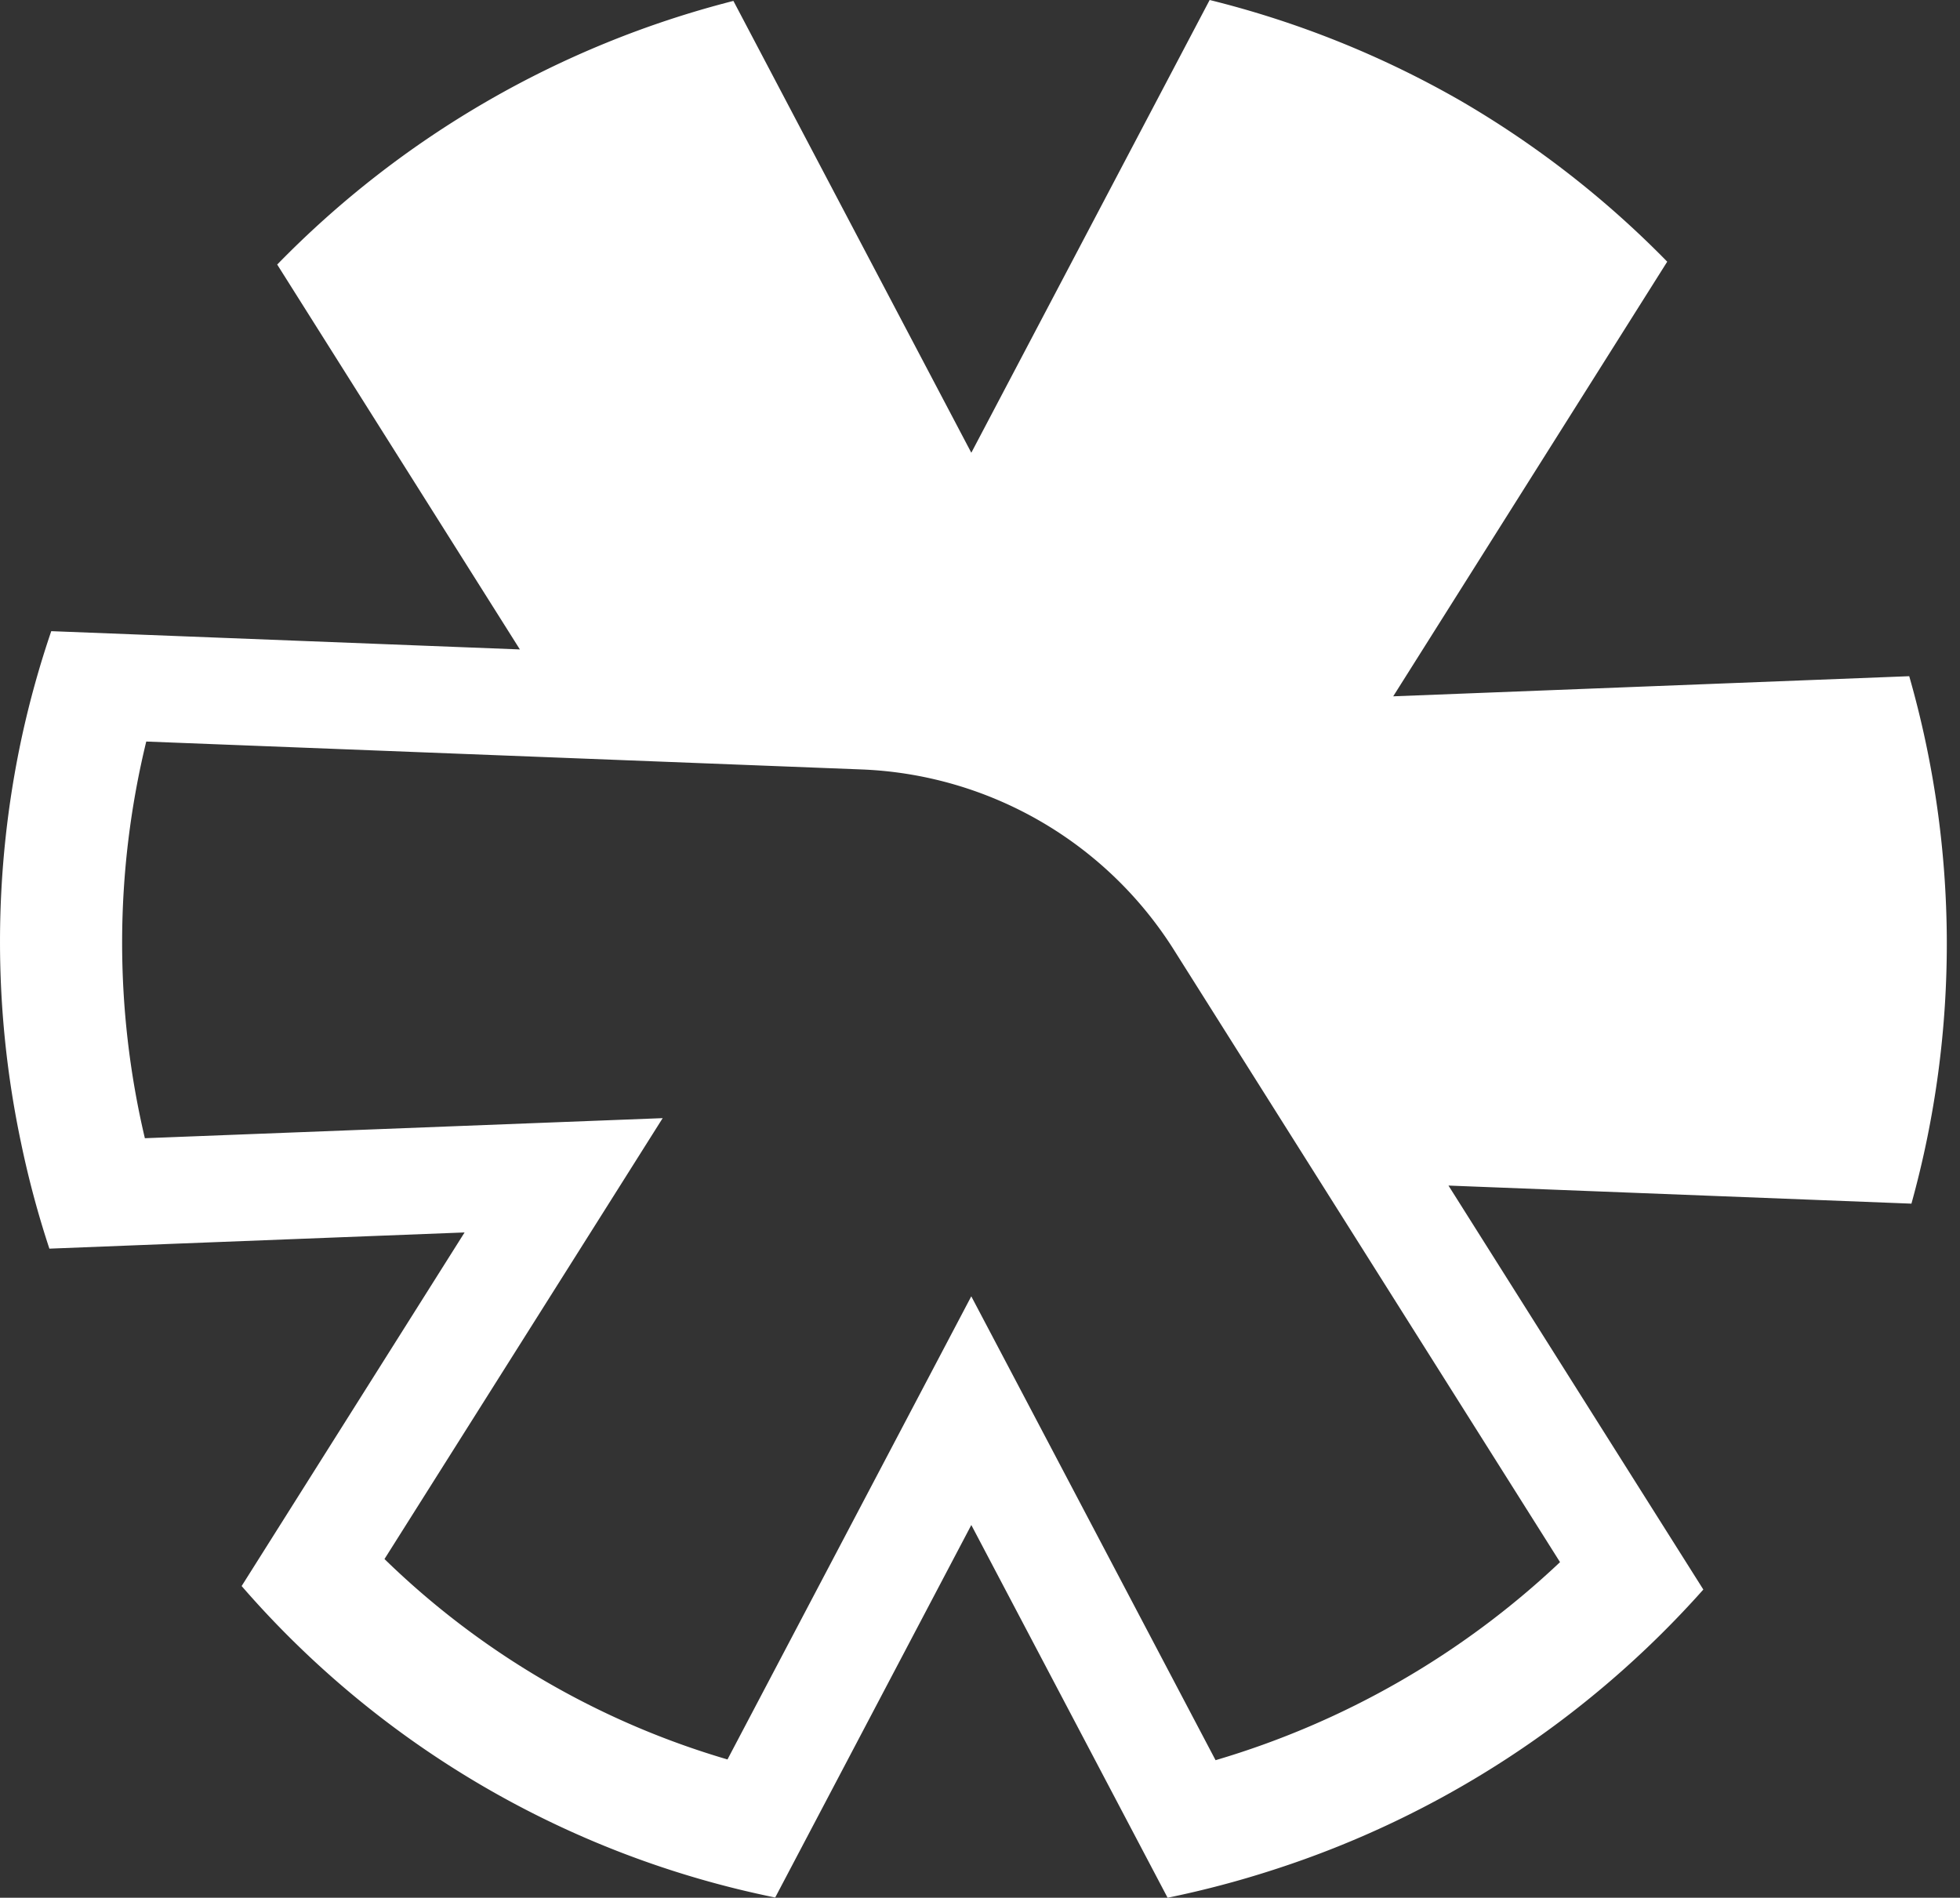 <svg id="Layer_1" data-name="Layer 1" xmlns="http://www.w3.org/2000/svg" viewBox="0 0 124.419 120.471">
  <rect x="0" y="0" width="124.419" height="120.471" fill="#333333" stroke="none"/>
  <path id="logoMark" d="M92.715,6.396A61.771,61.771,0,0,0,76.788,0l-15.13,28.741L46.556.058a61.711,61.711,0,0,0-28.959,16.736l15.405,24.433L11.42,40.385l-8.166-.318a60.971,60.971,0,0,0-1.865,6.702,61.686,61.686,0,0,0-.05,25.795,60.812,60.812,0,0,0,1.796,6.702l8.035-.316,18.322-.713-9.818,15.572-4.335,6.875a60.837,60.837,0,0,0,33.87,19.772l3.786-7.191,8.663-16.456,8.697,16.517,3.763,7.145a62.332,62.332,0,0,0,6.714-1.772,61.913,61.913,0,0,0,27.294-17.793l-4.365-6.917L91.948,75.261l29.388,1.148a61.689,61.689,0,0,0-.14-33.483L88.44,44.203l17.394-27.591A61.765,61.765,0,0,0,92.715,6.396m6.314,92.771a54.103,54.103,0,0,1-21.866,12.572L65.079,88.787l-3.423-6.495-3.418,6.493L46.18,111.692a52.246,52.246,0,0,1-21.773-12.723l13.744-21.781,3.915-6.207-7.337.284-25.533.99a54.045,54.045,0,0,1,.088-25.181L54.68,48.845a24.569,24.569,0,0,1,19.839,11.454Z" style="fill: #fff"/>
</svg>